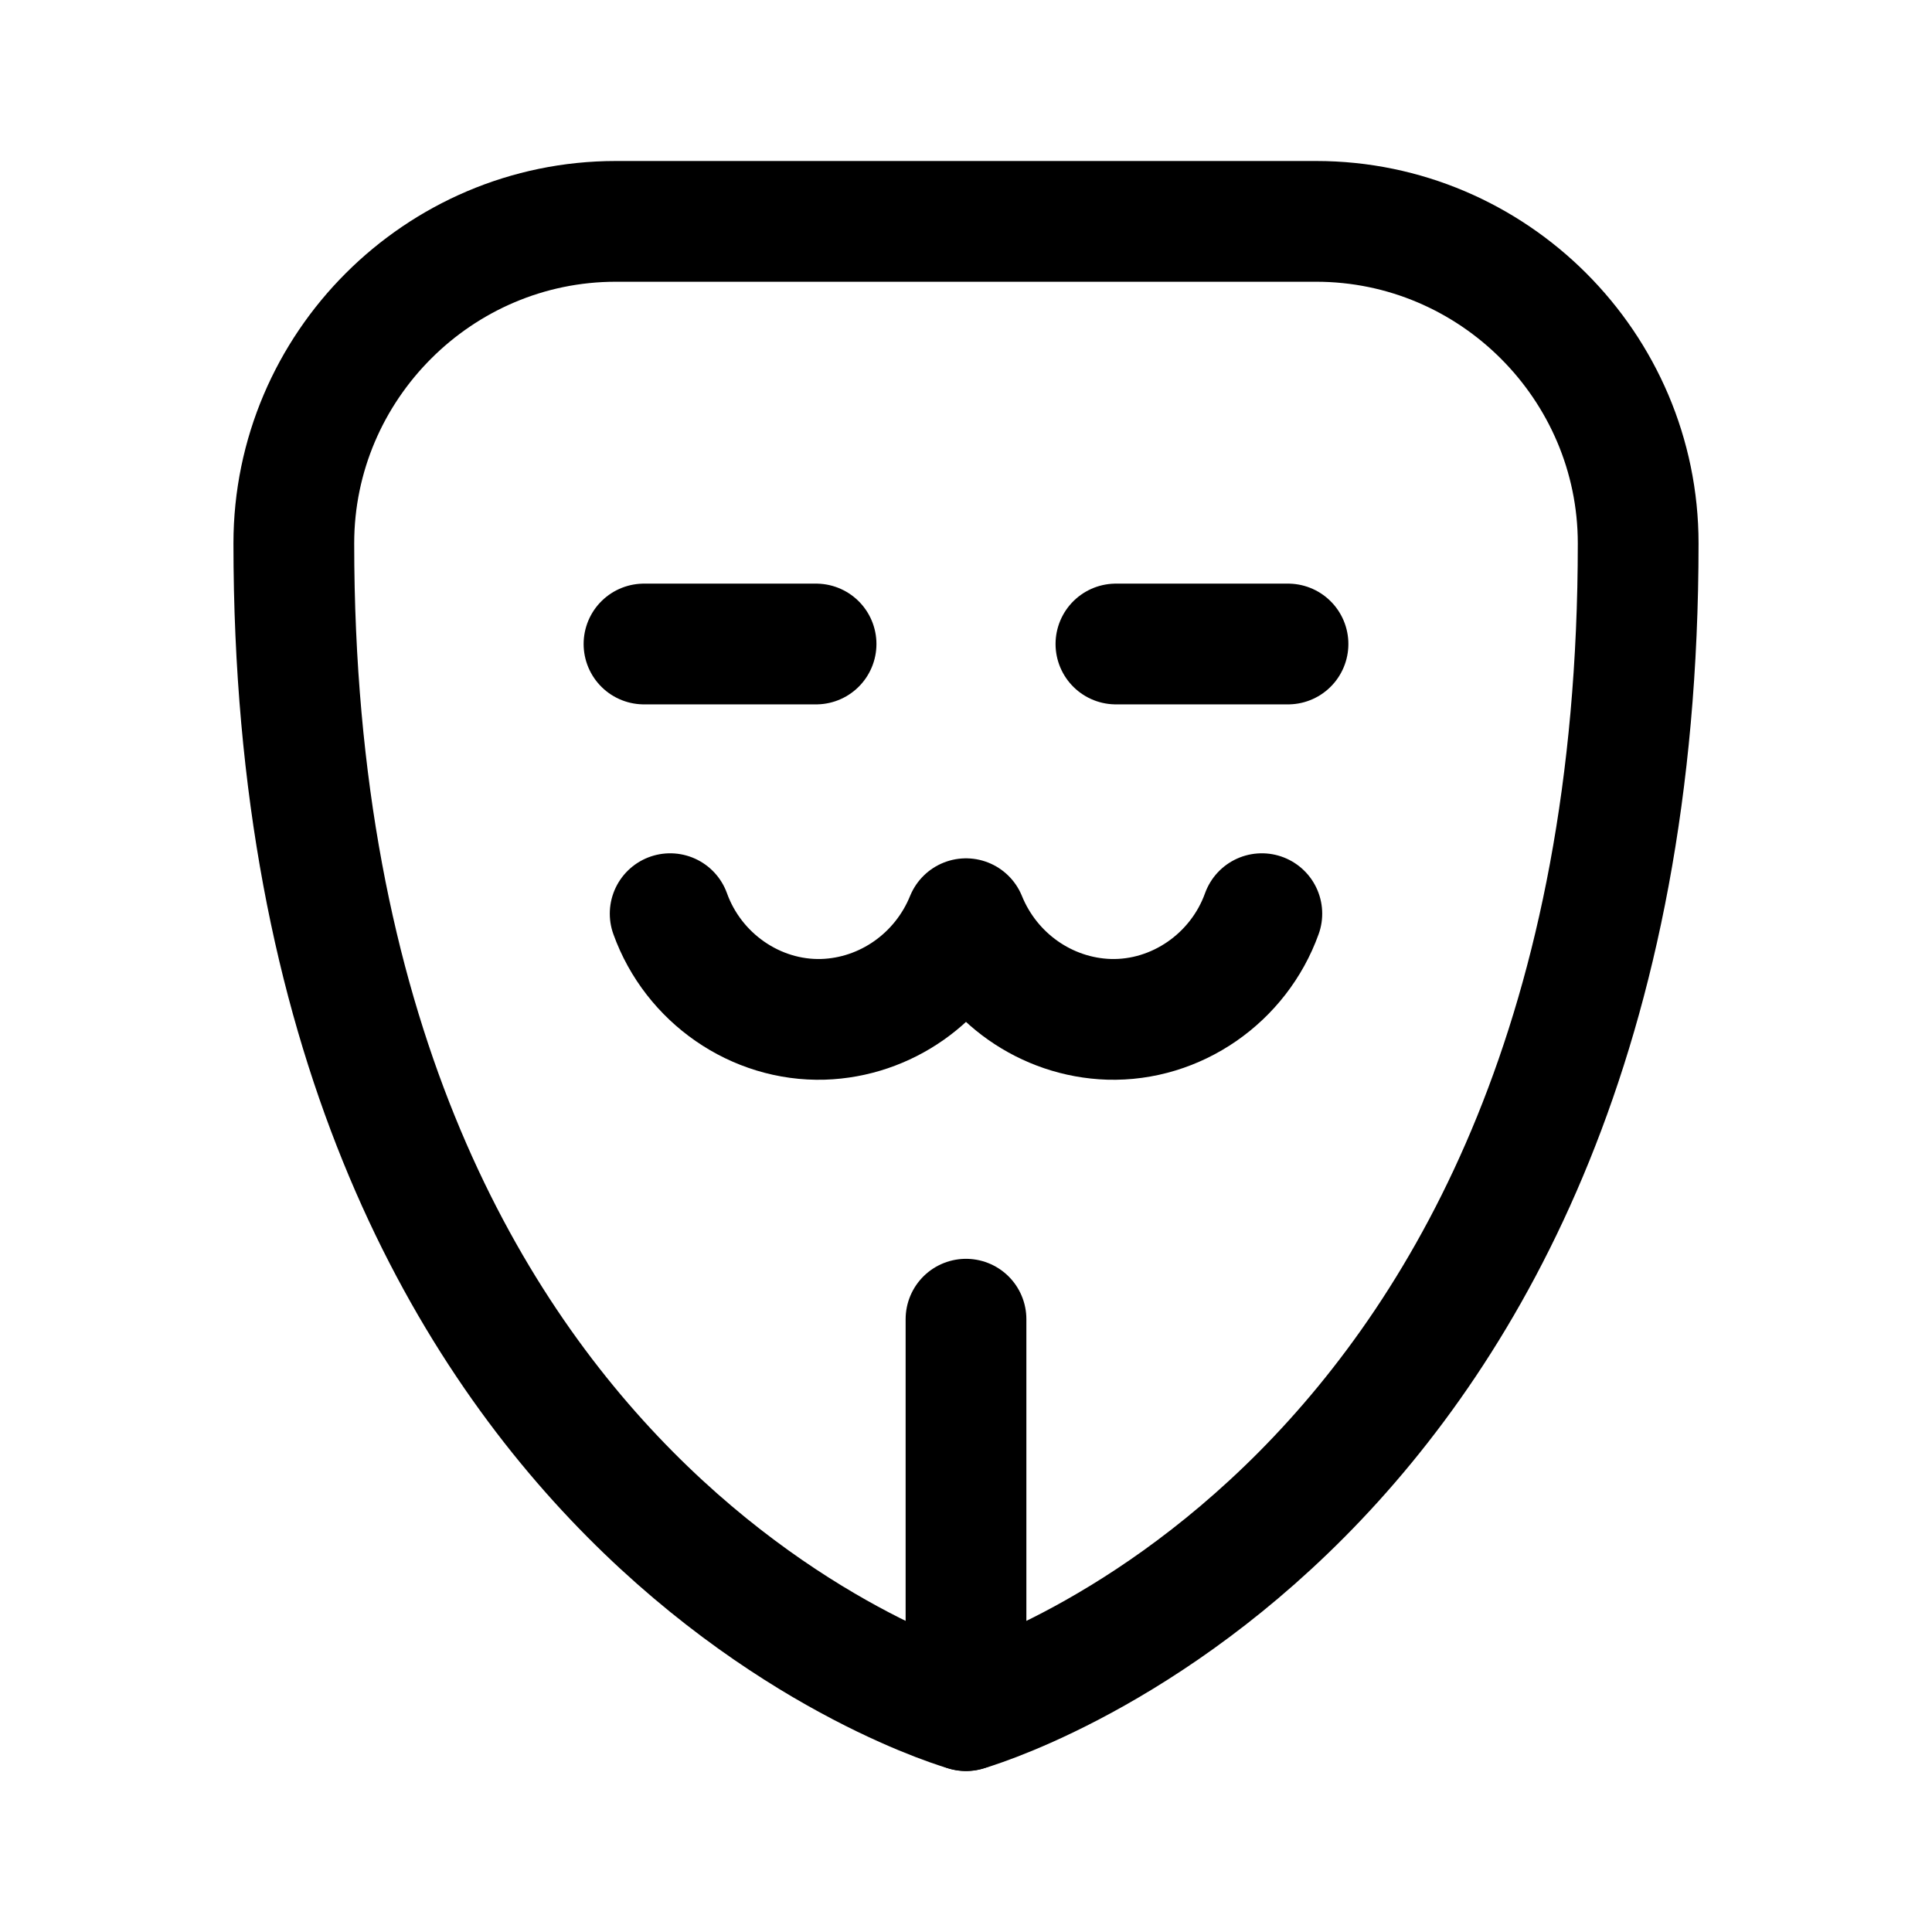 <svg xmlns="http://www.w3.org/2000/svg" width="192" height="192" fill="none" stroke="#000" stroke-linecap="round" stroke-linejoin="round" stroke-width="12" viewBox="0 0 192 192"><path d="M162.8 54c0-17.6-14.4-32-32-32H61.2c-17.6 0-32 14.4-32 32 0 97.3 66.8 116 66.8 116s66.8-18.7 66.8-116zM64 64h17.1m29.8 0H128"/><path d="M96 91.3c-2.4 5.9-8 9.8-14.2 10-6.7.2-12.9-4.1-15.2-10.5m29.4.5c2.4 5.9 8 9.8 14.2 10 6.7.2 12.9-4.1 15.2-10.5M96 131.1V170"/></svg>